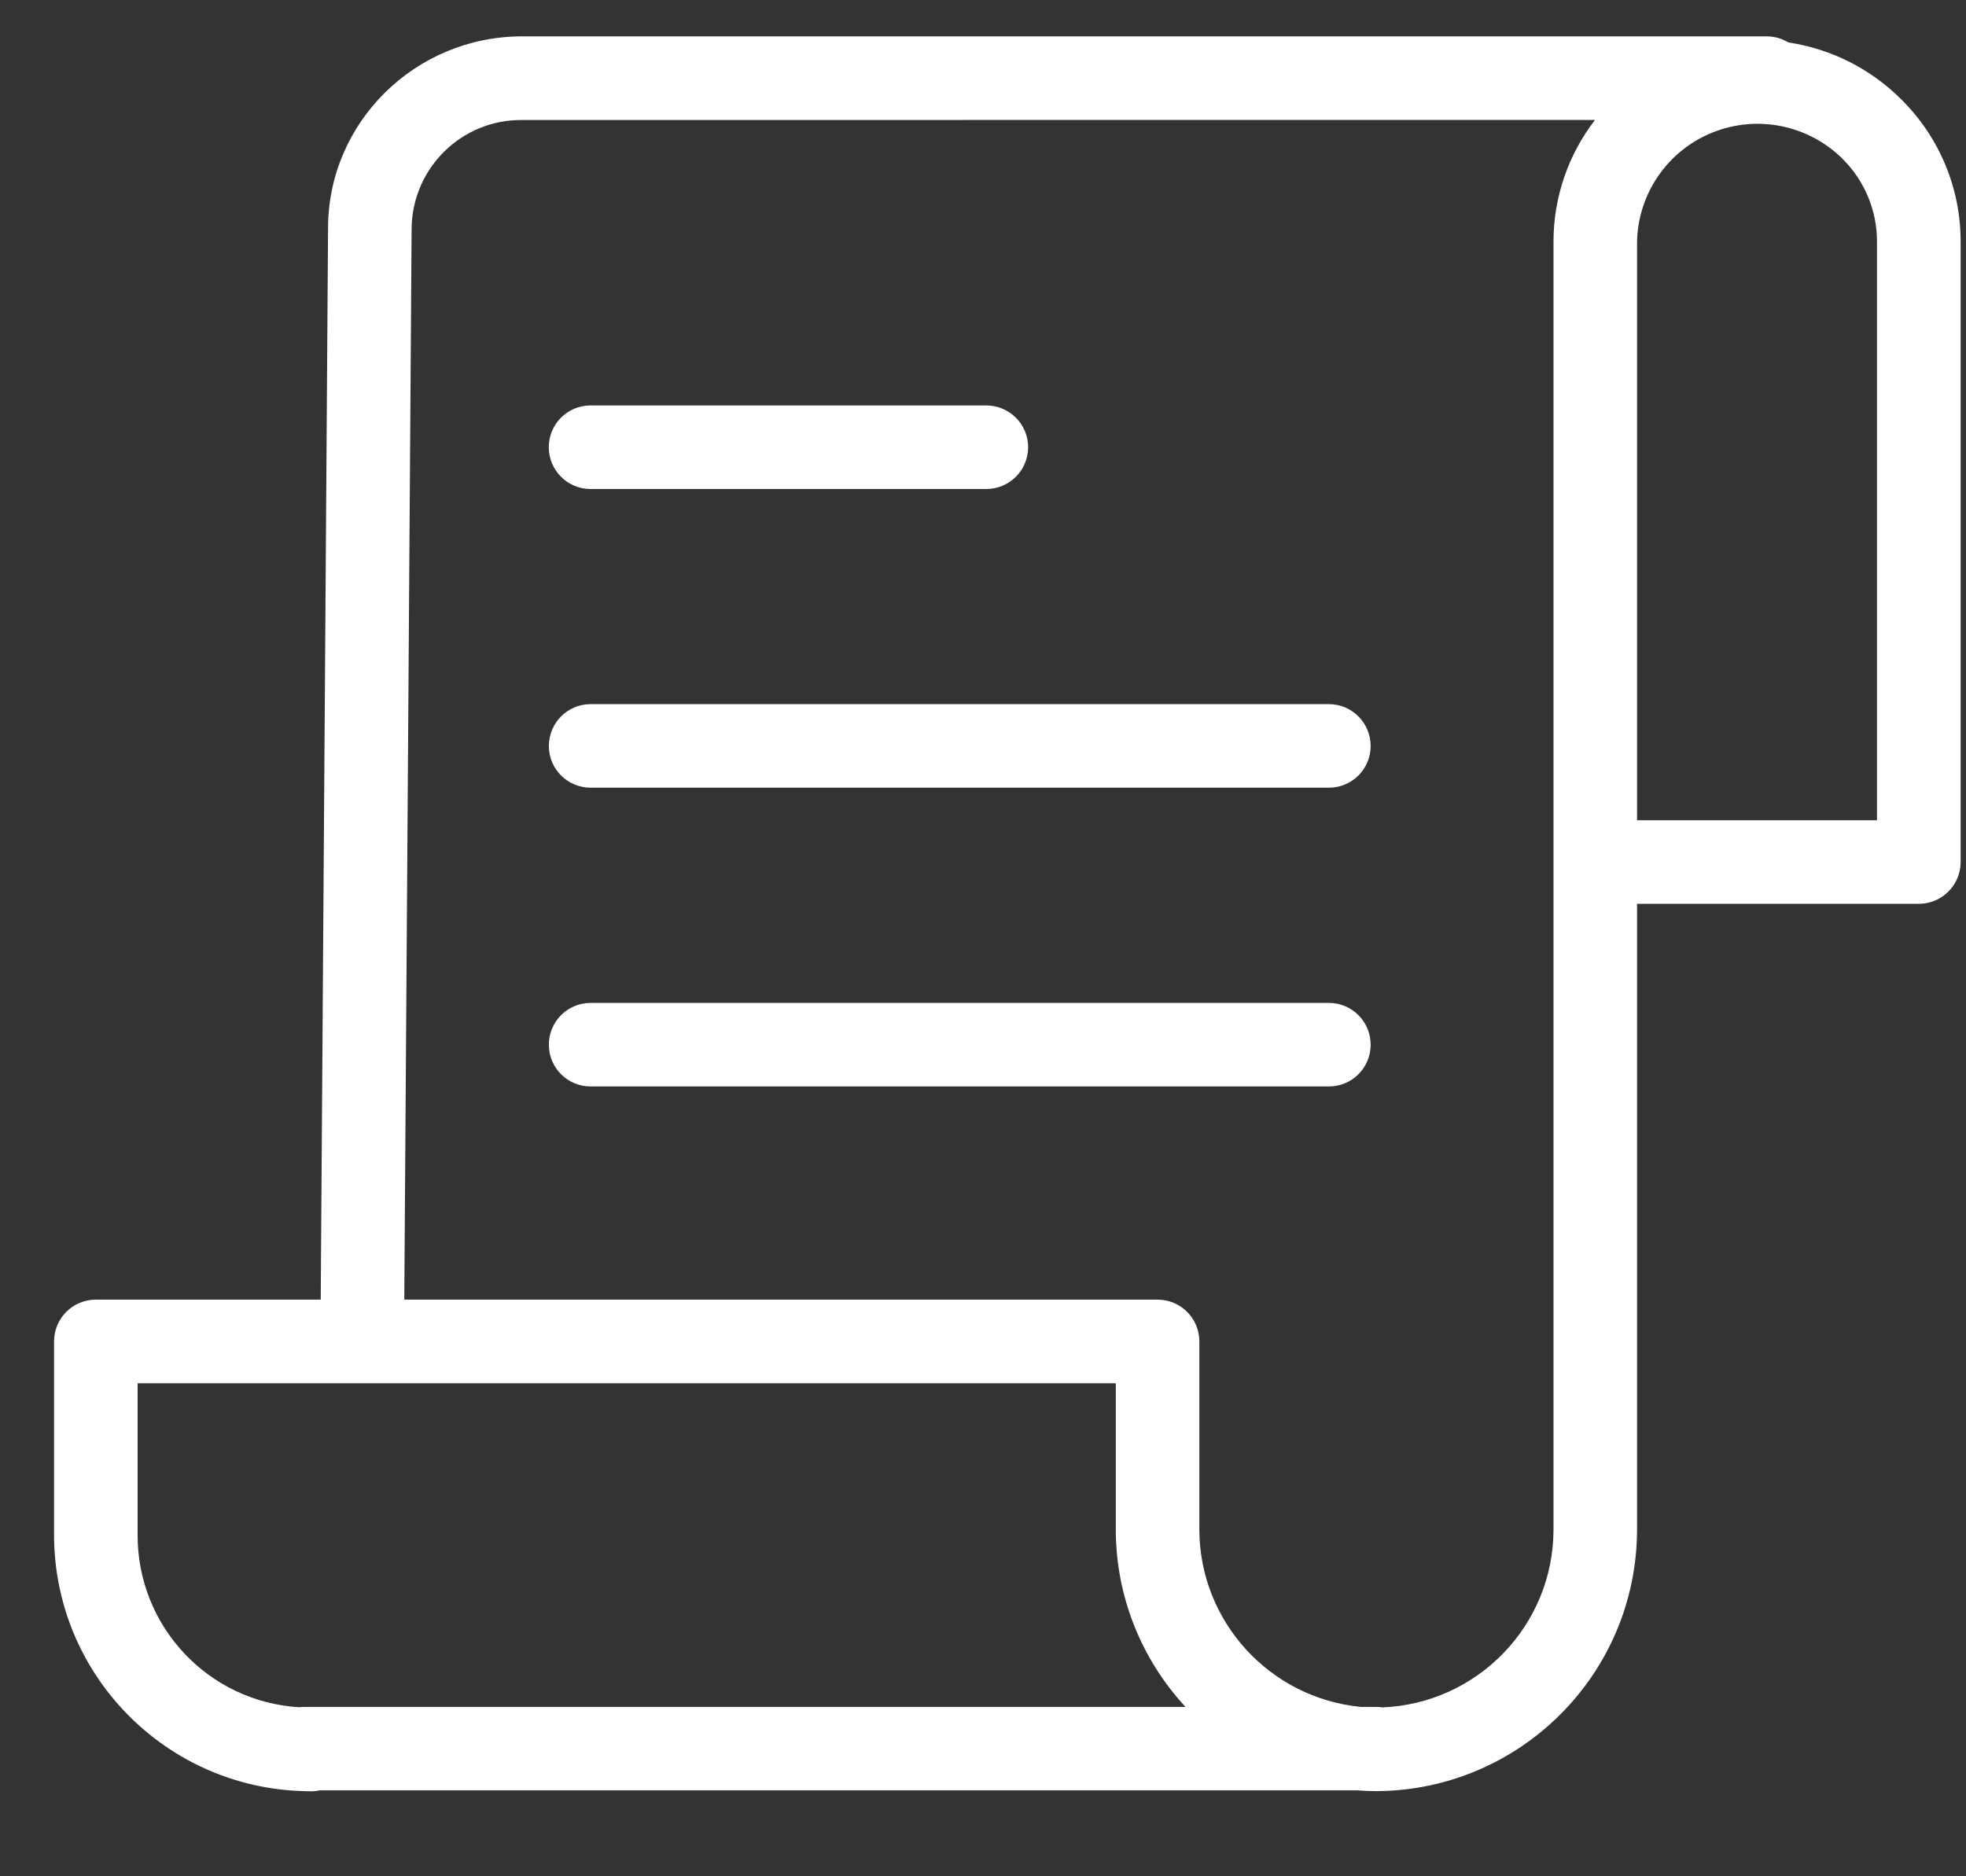<?xml version="1.0" encoding="UTF-8"?>
<svg width="22px" height="21px" viewBox="0 0 22 21" version="1.1" xmlns="http://www.w3.org/2000/svg" xmlns:xlink="http://www.w3.org/1999/xlink">
    <rect x="0" y="0" width="22" height="21" fill="#333333" stroke="none"/>
    <!-- Generator: Sketch 51.3 (57544) - http://www.bohemiancoding.com/sketch -->
    <title>icon-button-course</title>
    <desc>Created with Sketch.</desc>
    <defs></defs>
    <g id="Page-3" stroke="none" stroke-width="1" fill="none" fill-rule="evenodd">
        <g id="Dashboard-Profile-Management" transform="translate(-371, -699)" fill="#FFFFFF">
            <g id="Group-508" transform="translate(371, 148)">
                <g id="icon-button-course" transform="translate(0, 551)">
                    <path d="M21.004,9.181 L18.319,9.181 L18.319,2.705 C18.33,2.167 18.662,1.685 19.161,1.484 C19.661,1.282 20.233,1.397 20.617,1.776 C20.865,2.022 21.005,2.357 21.004,2.705 L21.004,9.181 Z M17.384,2.705 L17.384,17.127 C17.379,18.194 16.534,19.067 15.467,19.11 C15.442,19.105 15.416,19.104 15.39,19.104 L15.225,19.104 C14.206,19.003 13.427,18.149 13.421,17.127 L13.421,15.014 C13.421,14.755 13.212,14.546 12.954,14.546 L4.524,14.546 L4.606,2.557 C4.613,1.881 5.166,1.337 5.842,1.343 L17.849,1.342 C17.547,1.732 17.384,2.212 17.384,2.705 Z M1.54,17.174 L1.54,15.482 L12.486,15.482 L12.486,17.127 C12.488,17.86 12.767,18.566 13.266,19.104 L3.415,19.104 C3.393,19.104 3.371,19.105 3.349,19.108 C2.328,19.047 1.534,18.198 1.54,17.174 Z M20.012,0.475 C19.939,0.43 19.854,0.407 19.768,0.407 L5.842,0.407 C4.645,0.407 3.671,1.371 3.671,2.554 L3.589,14.546 L1.072,14.546 C0.814,14.546 0.605,14.755 0.605,15.014 L0.605,17.174 C0.603,18.733 1.846,20.009 3.405,20.047 C3.429,20.047 3.454,20.049 3.479,20.049 C3.511,20.049 3.543,20.046 3.574,20.038 L15.188,20.038 C15.259,20.044 15.331,20.047 15.403,20.047 C17.012,20.038 18.314,18.735 18.319,17.125 L18.319,10.116 L21.472,10.116 C21.73,10.116 21.94,9.906 21.94,9.649 L21.94,2.705 C21.941,2.107 21.702,1.534 21.276,1.113 C20.934,0.77 20.491,0.547 20.012,0.475 Z" id="Fill-496"></path>
                    <path d="M6.608,5.473 L11.037,5.473 C11.295,5.473 11.505,5.264 11.505,5.005 C11.505,4.747 11.295,4.538 11.037,4.538 L6.608,4.538 C6.35,4.538 6.141,4.747 6.141,5.005 C6.141,5.264 6.35,5.473 6.608,5.473" id="Fill-498"></path>
                    <path d="M14.871,7.881 L6.609,7.881 C6.35,7.881 6.142,8.091 6.142,8.35 C6.142,8.607 6.35,8.816 6.609,8.816 L14.871,8.816 C15.129,8.816 15.338,8.607 15.338,8.35 C15.338,8.091 15.129,7.881 14.871,7.881" id="Fill-500"></path>
                    <path d="M14.871,11.225 L6.609,11.225 C6.35,11.225 6.142,11.434 6.142,11.693 C6.142,11.951 6.35,12.16 6.609,12.16 L14.871,12.16 C15.129,12.16 15.338,11.951 15.338,11.693 C15.338,11.434 15.129,11.225 14.871,11.225" id="Fill-502"></path>
                </g>
            </g>
        </g>
    </g>
</svg>